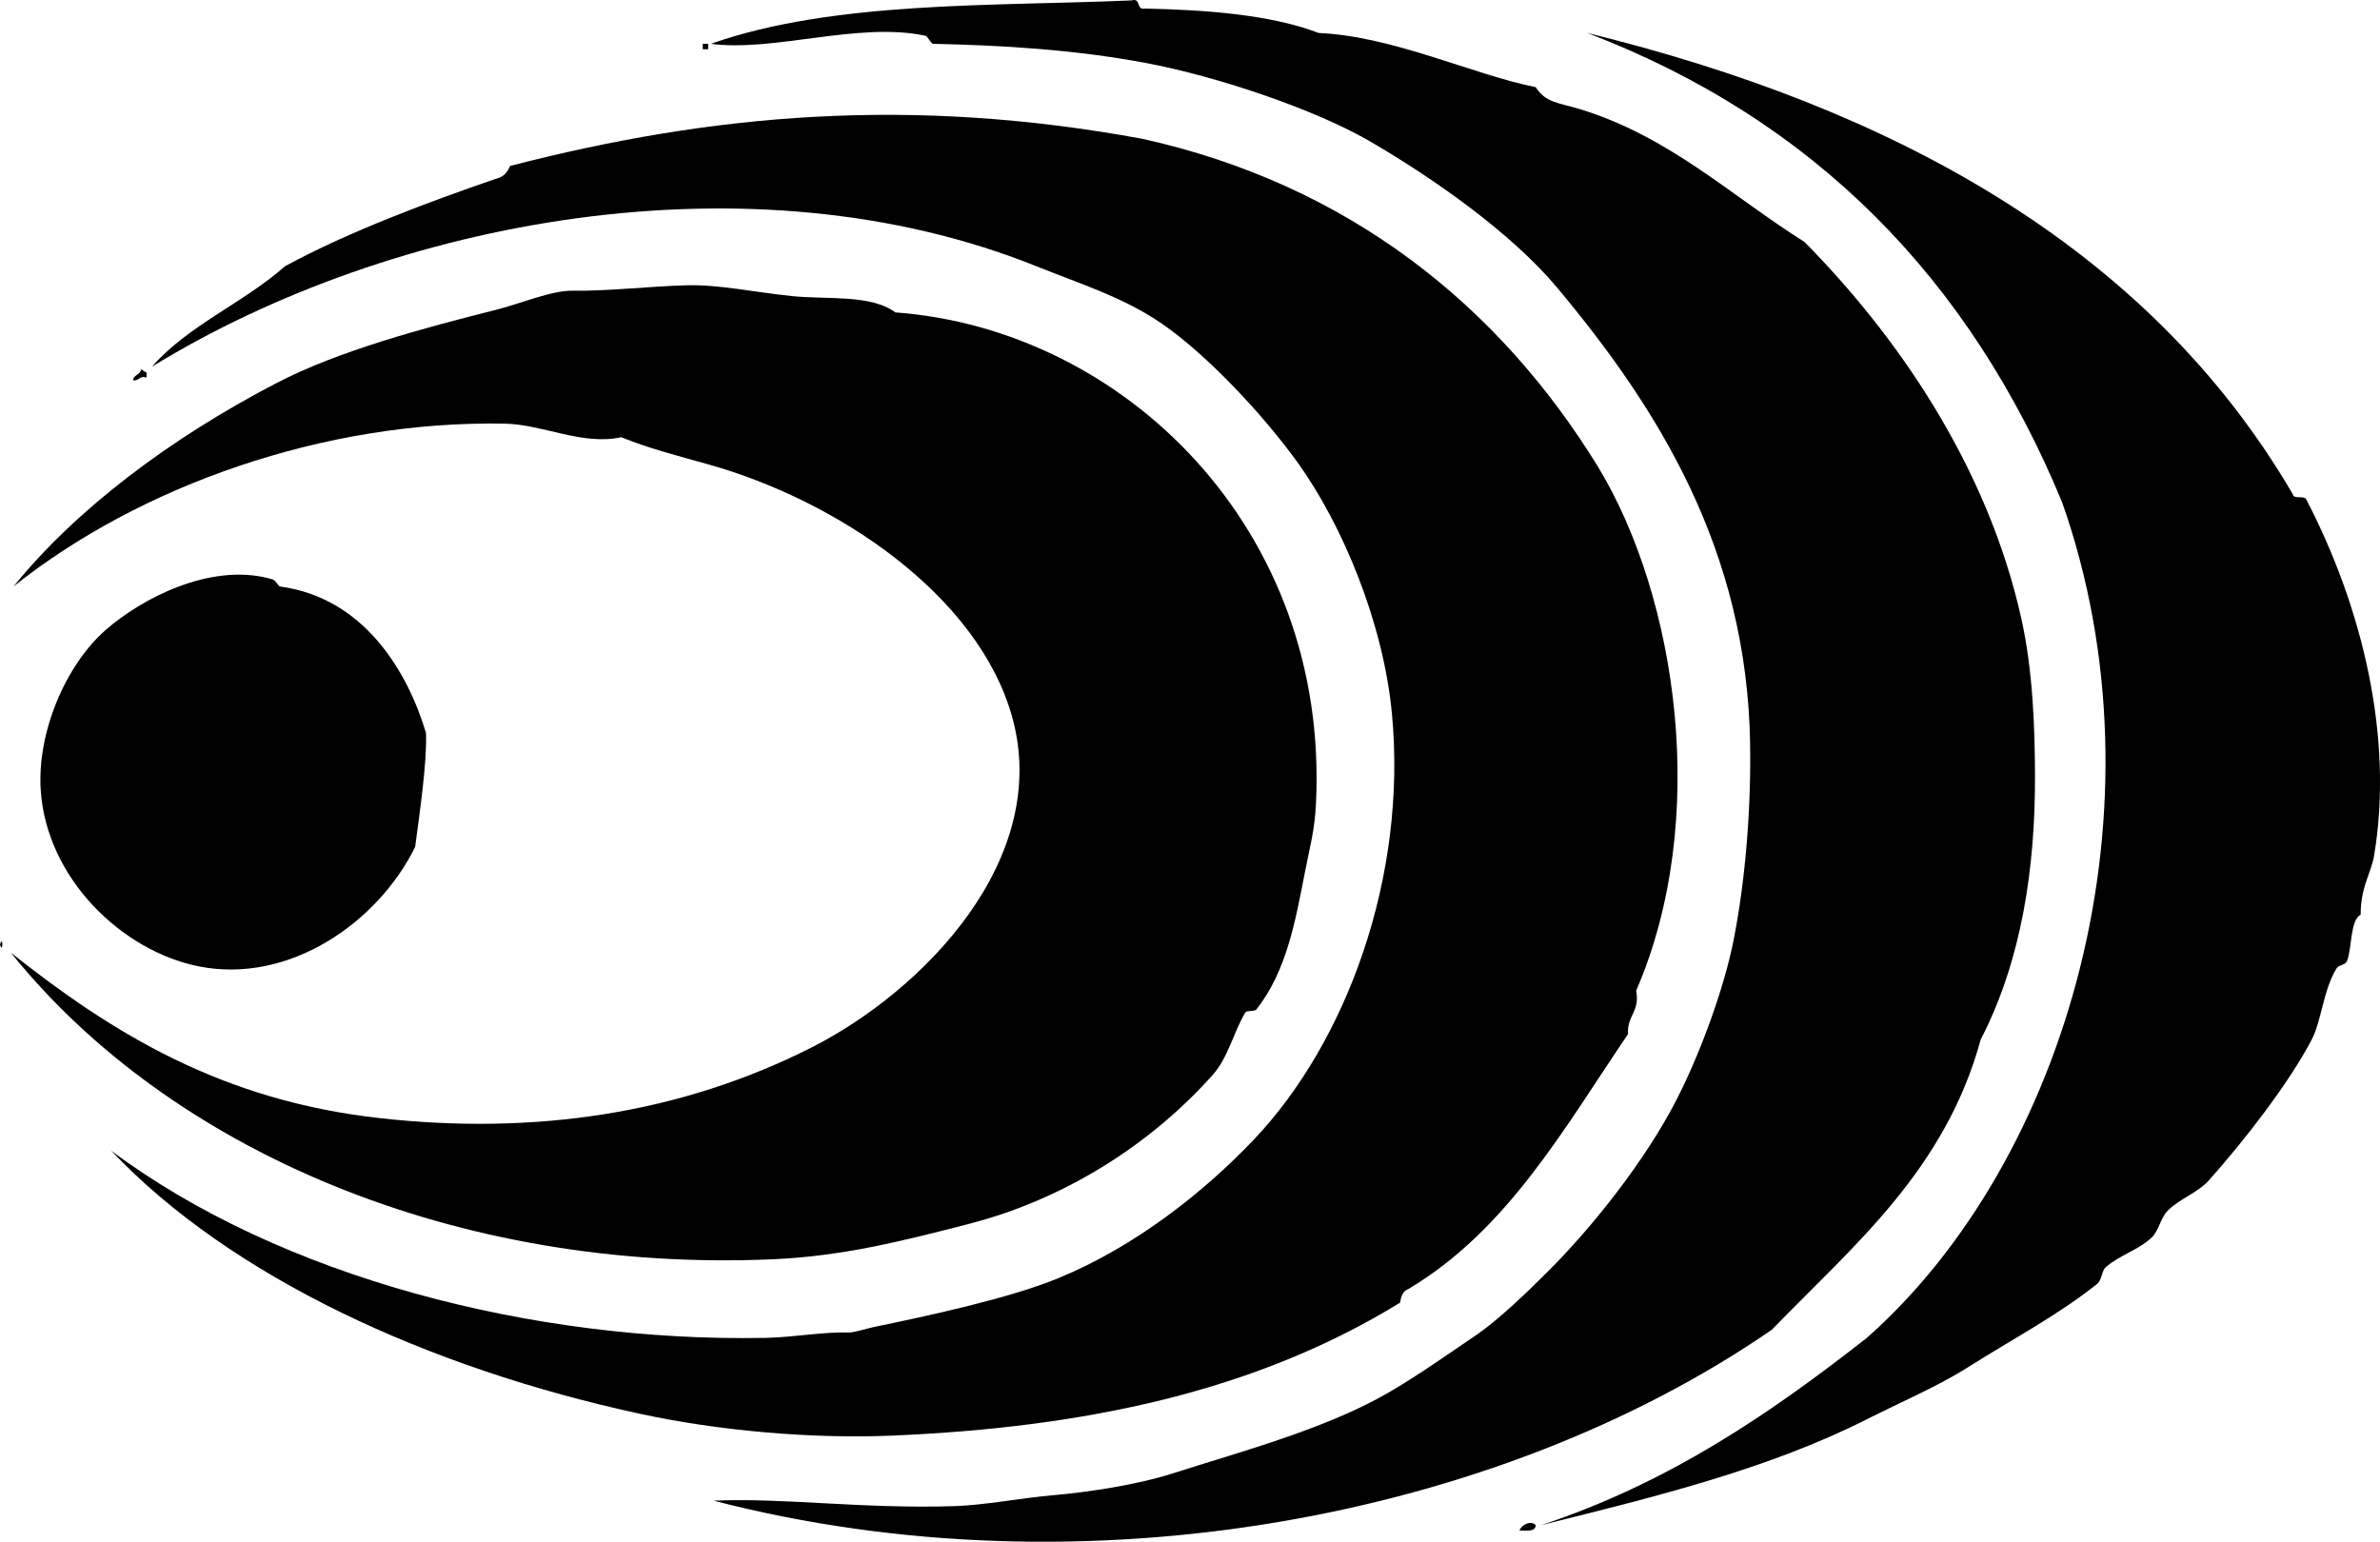 <?xml version="1.0" encoding="iso-8859-1"?>
<!-- Generator: Adobe Illustrator 19.2.0, SVG Export Plug-In . SVG Version: 6.00 Build 0)  -->
<svg version="1.1" xmlns="http://www.w3.org/2000/svg" xmlns:xlink="http://www.w3.org/1999/xlink" x="0px" y="0px"
	 viewBox="0 0 105.203 68.16" style="enable-background:new 0 0 105.203 68.16;" xml:space="preserve">
<g id="Motoring">
	<path style="fill-rule:evenodd;clip-rule:evenodd;" d="M31.544,66.345c3.12-0.137,6.541,0.371,10.674,0.24
		c1.291-0.041,2.905-0.357,4.318-0.479c1.579-0.138,3.721-0.462,5.277-0.96c3.025-0.968,6.818-1.979,9.595-3.598
		c1.308-0.764,2.625-1.699,3.838-2.52c0.944-0.638,2.255-1.891,3.238-2.878c2.001-2.009,4.287-4.918,5.637-7.557
		c1.048-2.046,2.103-4.94,2.519-7.076c0.531-2.723,0.764-5.843,0.72-8.636c-0.136-8.585-4.088-14.845-8.516-20.149
		c-2.015-2.414-5.448-4.831-8.276-6.477c-2.415-1.406-6.739-2.878-9.955-3.478c-3.188-0.596-6.372-0.773-9.355-0.84
		c-0.122-0.003-0.235-0.333-0.36-0.359c-2.945-0.626-6.688,0.729-9.475,0.359c5.419-1.916,12.578-1.654,18.59-1.919
		c0.448-0.127,0.19,0.45,0.6,0.36c2.63,0.058,5.523,0.256,7.676,1.079c3.314,0.152,6.721,1.812,9.595,2.398
		c0.438,0.692,1.035,0.692,1.919,0.96c3.974,1.202,6.708,3.837,9.955,5.877c3.992,4.034,8.074,9.811,9.595,16.672
		c0.515,2.323,0.594,4.882,0.6,6.956c0.011,3.982-0.574,8.109-2.399,11.634c-1.576,5.78-5.613,9.1-9.235,12.834
		C66.233,67.121,47.933,70.587,31.544,66.345z"/>
	<path style="fill-rule:evenodd;clip-rule:evenodd;" d="M68.125,67.425c5.68-1.877,10.155-4.958,14.393-8.276
		c8.881-7.858,13.376-23.468,8.635-36.941C87.082,12.365,80.227,5.307,70.164,1.458c13.331,3.271,24.742,9.364,31.184,20.39
		c0.031,0.249,0.527,0.032,0.6,0.24c2.515,4.845,3.851,10.555,2.999,15.712c-0.136,0.821-0.595,1.375-0.6,2.639
		c-0.468,0.248-0.378,1.48-0.6,2.039c-0.087,0.22-0.346,0.138-0.48,0.359c-0.572,0.948-0.655,2.307-1.079,3.118
		c-1.019,1.949-3.003,4.499-4.558,6.237c-0.474,0.529-1.297,0.816-1.799,1.319c-0.337,0.338-0.399,0.891-0.72,1.199
		c-0.573,0.551-1.396,0.761-2.039,1.319c-0.157,0.136-0.174,0.57-0.359,0.72c-1.693,1.364-3.759,2.453-5.757,3.718
		c-1.28,0.811-2.932,1.519-4.438,2.279C78.224,64.916,73.363,66.128,68.125,67.425z"/>
	<path style="fill-rule:evenodd;clip-rule:evenodd;" d="M69.804,1.698C69.754,1.647,69.883,1.776,69.804,1.698L69.804,1.698z"/>
	<path style="fill-rule:evenodd;clip-rule:evenodd;" d="M31.064,1.937c0.08,0,0.16,0,0.24,0c0,0.08,0,0.16,0,0.24
		c-0.08,0-0.16,0-0.24,0C31.064,2.097,31.064,2.017,31.064,1.937z"/>
	<path style="fill-rule:evenodd;clip-rule:evenodd;" d="M4.917,50.873c7.505,5.601,18.656,8.466,28.905,8.275
		c1.256-0.024,2.592-0.277,3.718-0.239c0.201,0.006,0.822-0.187,1.08-0.24c2.329-0.483,5.948-1.251,8.156-2.159
		c3.431-1.411,6.459-3.829,8.636-6.116c4.101-4.31,6.795-11.605,6.117-18.831c-0.374-3.985-2.158-8.331-4.198-11.154
		c-1.496-2.069-3.967-4.723-5.997-6.117c-1.673-1.149-3.663-1.773-5.517-2.519c-12.617-5.073-28.483-2.079-39.1,4.438
		c1.605-1.833,4.055-2.822,5.877-4.438c2.812-1.536,6.475-2.887,9.235-3.838c0.237-0.082,0.517-0.106,0.72-0.6
		c8.982-2.316,17.721-3.08,27.946-1.199c9.121,2.02,15.767,7.373,20.15,14.513c3.497,5.779,4.947,15.608,1.679,23.148
		c0.177,0.937-0.419,1.101-0.36,1.919c-2.829,4.168-5.327,8.665-9.715,11.274c-0.237,0.082-0.32,0.319-0.36,0.6
		c-6.406,3.94-13.954,5.516-22.428,5.877c-3.626,0.154-7.723-0.22-11.155-0.96C18.914,60.48,10.167,56.429,4.917,50.873z"/>
	<path style="fill-rule:evenodd;clip-rule:evenodd;" d="M0.479,42.117c4.474,3.544,9.29,6.534,16.312,7.316
		c6.849,0.763,13.296-0.198,19.07-3.118c4.938-2.498,10.643-8.335,8.875-14.633c-1.515-5.399-7.758-9.565-13.433-11.154
		c-1.418-0.397-2.675-0.72-3.838-1.199c-1.721,0.379-3.459-0.568-5.157-0.6c-7.952-0.148-16.1,2.73-21.709,7.196
		c2.767-3.409,6.9-6.536,11.634-8.996c2.736-1.421,6.474-2.423,9.715-3.238c0.999-0.251,2.439-0.855,3.358-0.839
		c1.49,0.026,3.381-0.192,5.037-0.24c1.43-0.041,3.034,0.313,4.678,0.479c1.562,0.158,3.466-0.084,4.558,0.72
		C49.69,14.56,58.764,23.394,58.17,35.52c-0.059,1.2-0.256,1.854-0.48,2.999c-0.433,2.209-0.809,4.396-2.159,6.116
		c-0.065,0.083-0.428,0.035-0.48,0.12c-0.518,0.854-0.755,1.989-1.439,2.759c-2.545,2.86-6.282,5.434-10.794,6.597
		c-2.983,0.769-5.59,1.425-8.635,1.56C20.227,56.288,7.546,50.904,0.479,42.117z"/>
	<path style="fill-rule:evenodd;clip-rule:evenodd;" d="M6.237,16.33c0.097,0.024,0.119,0.121,0.24,0.12c0,0.08,0,0.16,0,0.24
		c-0.339-0.1-0.311,0.169-0.6,0.12C5.912,16.565,6.201,16.575,6.237,16.33z"/>
	<path style="fill-rule:evenodd;clip-rule:evenodd;" d="M12.354,25.926c3.757,0.495,5.672,3.792,6.476,6.477
		c0.047,1.395-0.3,3.65-0.479,5.037c-1.642,3.346-5.584,6.095-9.595,5.277c-3.363-0.685-6.705-3.879-6.956-7.796
		c-0.163-2.547,1.099-5.521,2.878-7.076c1.596-1.396,4.599-2.949,7.196-2.279C12.187,25.646,12.103,25.639,12.354,25.926z"/>
	<path style="fill-rule:evenodd;clip-rule:evenodd;" d="M0,41.758C0.139,41.283,0.139,42.231,0,41.758L0,41.758z"/>
	<path style="fill-rule:evenodd;clip-rule:evenodd;" d="M67.885,67.425c-0.013,0.306-0.401,0.237-0.72,0.239
		C67.262,67.41,67.659,67.196,67.885,67.425z"/>
</g>
<g id="Layer_1">
</g>
</svg>
